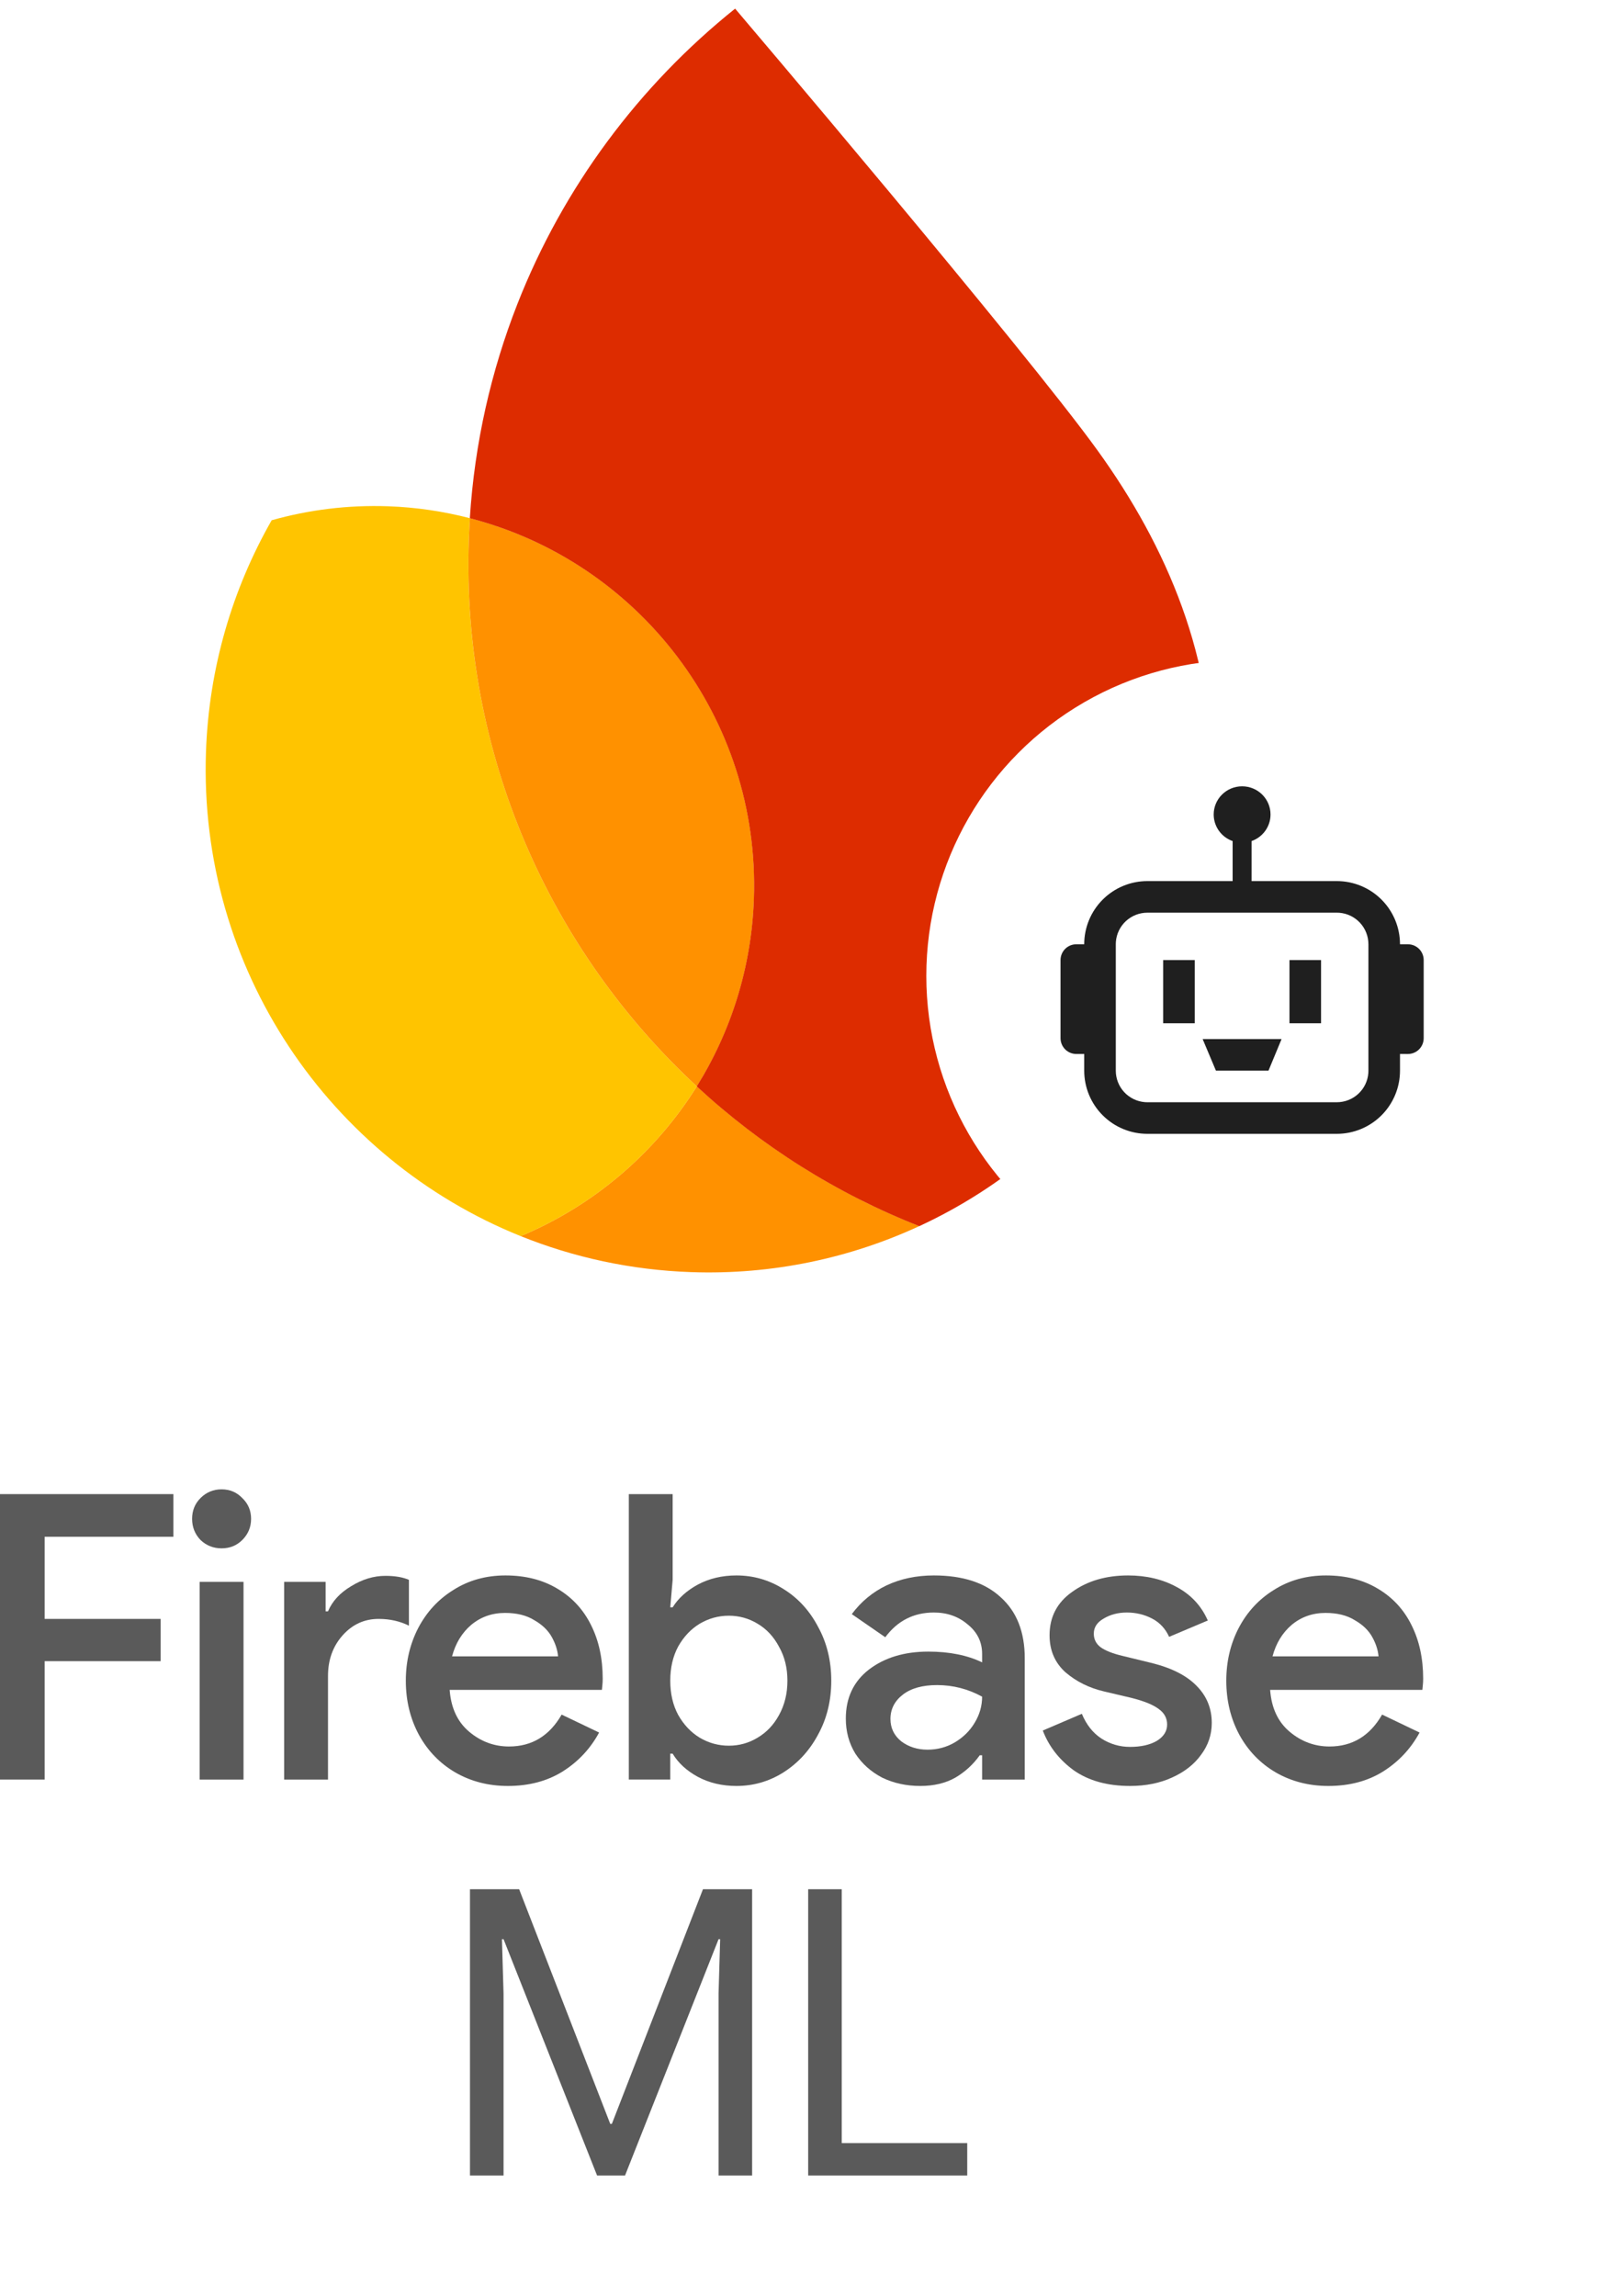 <svg width="228" height="327" viewBox="0 0 228 327" fill="none" xmlns="http://www.w3.org/2000/svg">
<path d="M189.285 254.393C186.521 254.393 184.022 253.75 181.788 252.462C179.592 251.175 177.87 249.396 176.62 247.124C175.371 244.815 174.746 242.24 174.746 239.4C174.746 236.675 175.333 234.176 176.507 231.904C177.718 229.595 179.403 227.777 181.561 226.452C183.719 225.089 186.18 224.408 188.944 224.408C191.783 224.408 194.244 225.032 196.327 226.282C198.447 227.531 200.056 229.273 201.154 231.507C202.252 233.702 202.801 236.239 202.801 239.117C202.801 239.457 202.782 239.798 202.744 240.139C202.706 240.479 202.687 240.669 202.687 240.707H180.993C181.182 243.281 182.11 245.269 183.776 246.67C185.442 248.071 187.335 248.771 189.455 248.771C192.711 248.771 195.21 247.257 196.951 244.228L202.29 246.783C201.04 249.093 199.299 250.948 197.065 252.349C194.869 253.712 192.275 254.393 189.285 254.393ZM196.44 235.936C196.364 235.028 196.062 234.1 195.531 233.153C195.001 232.207 194.169 231.412 193.033 230.768C191.935 230.087 190.553 229.746 188.887 229.746C187.032 229.746 185.423 230.314 184.06 231.45C182.735 232.586 181.826 234.081 181.334 235.936H196.44Z" fill="#5A5A5A"/>
<path d="M161.035 254.393C157.817 254.393 155.148 253.655 153.027 252.178C150.945 250.664 149.468 248.771 148.598 246.499L154.163 244.114C154.807 245.666 155.734 246.84 156.946 247.635C158.195 248.43 159.558 248.828 161.035 248.828C162.587 248.828 163.855 248.544 164.84 247.976C165.824 247.37 166.316 246.594 166.316 245.647C166.316 244.739 165.919 244.001 165.124 243.433C164.329 242.827 163.022 242.297 161.205 241.842L157.343 240.934C155.223 240.442 153.387 239.533 151.835 238.208C150.32 236.845 149.563 235.084 149.563 232.926C149.563 230.314 150.642 228.251 152.8 226.736C154.958 225.184 157.608 224.408 160.751 224.408C163.363 224.408 165.673 224.957 167.679 226.055C169.724 227.153 171.2 228.743 172.109 230.825L166.6 233.153C166.07 231.98 165.256 231.109 164.158 230.541C163.06 229.973 161.868 229.689 160.581 229.689C159.331 229.689 158.233 229.973 157.287 230.541C156.34 231.071 155.867 231.791 155.867 232.699C155.867 233.494 156.189 234.138 156.832 234.63C157.514 235.122 158.574 235.539 160.013 235.879L164.215 236.902C167.055 237.621 169.175 238.719 170.576 240.196C171.977 241.634 172.677 243.376 172.677 245.42C172.677 247.086 172.166 248.601 171.144 249.964C170.159 251.327 168.777 252.406 166.998 253.201C165.256 253.996 163.269 254.393 161.035 254.393Z" fill="#5A5A5A"/>
<path d="M131.149 254.393C129.143 254.393 127.325 253.996 125.697 253.201C124.107 252.368 122.839 251.232 121.892 249.793C120.984 248.317 120.529 246.651 120.529 244.796C120.529 241.842 121.627 239.514 123.823 237.81C126.057 236.107 128.878 235.255 132.285 235.255C135.276 235.255 137.832 235.766 139.952 236.788V235.595C139.952 233.892 139.27 232.491 137.907 231.393C136.582 230.257 134.973 229.689 133.08 229.689C130.203 229.689 127.893 230.863 126.152 233.21L121.381 229.916C122.706 228.137 124.353 226.774 126.322 225.827C128.329 224.881 130.581 224.408 133.08 224.408C137.207 224.408 140.387 225.449 142.621 227.531C144.893 229.576 146.028 232.472 146.028 236.22V253.485H139.952V250.02H139.611C138.702 251.308 137.548 252.368 136.147 253.201C134.746 253.996 133.08 254.393 131.149 254.393ZM132.171 249.225C133.572 249.225 134.859 248.885 136.033 248.203C137.245 247.484 138.191 246.556 138.873 245.42C139.592 244.247 139.952 242.997 139.952 241.672C137.945 240.574 135.806 240.025 133.534 240.025C131.452 240.025 129.824 240.479 128.65 241.388C127.477 242.297 126.89 243.452 126.89 244.852C126.89 246.14 127.401 247.2 128.423 248.033C129.483 248.828 130.733 249.225 132.171 249.225Z" fill="#5A5A5A"/>
<path d="M104.939 254.393C102.894 254.393 101.058 253.958 99.43 253.087C97.84 252.216 96.647 251.118 95.852 249.793H95.512V253.484H89.606V212.822H95.852V225.032L95.512 228.951H95.852C96.647 227.664 97.84 226.585 99.43 225.714C101.058 224.843 102.894 224.408 104.939 224.408C107.362 224.408 109.596 225.051 111.64 226.338C113.723 227.626 115.37 229.424 116.581 231.734C117.83 234.005 118.455 236.561 118.455 239.4C118.455 242.24 117.83 244.795 116.581 247.067C115.37 249.339 113.723 251.137 111.64 252.462C109.596 253.749 107.362 254.393 104.939 254.393ZM103.86 248.657C105.336 248.657 106.699 248.279 107.949 247.521C109.236 246.764 110.258 245.685 111.016 244.284C111.811 242.846 112.208 241.218 112.208 239.4C112.208 237.583 111.811 235.974 111.016 234.573C110.258 233.134 109.236 232.036 107.949 231.279C106.699 230.522 105.336 230.143 103.86 230.143C102.383 230.143 101.001 230.522 99.714 231.279C98.465 232.036 97.443 233.115 96.647 234.516C95.89 235.917 95.512 237.545 95.512 239.4C95.512 241.255 95.89 242.883 96.647 244.284C97.443 245.685 98.465 246.764 99.714 247.521C101.001 248.279 102.383 248.657 103.86 248.657Z" fill="#5A5A5A"/>
<path d="M72.368 254.393C69.605 254.393 67.106 253.75 64.872 252.462C62.676 251.175 60.954 249.396 59.704 247.124C58.455 244.815 57.83 242.24 57.83 239.4C57.83 236.675 58.417 234.176 59.591 231.904C60.802 229.595 62.487 227.777 64.645 226.452C66.803 225.089 69.264 224.408 72.028 224.408C74.867 224.408 77.328 225.032 79.411 226.282C81.531 227.531 83.14 229.273 84.238 231.507C85.336 233.702 85.885 236.239 85.885 239.117C85.885 239.457 85.866 239.798 85.828 240.139C85.79 240.479 85.771 240.669 85.771 240.707H64.077C64.266 243.281 65.194 245.269 66.86 246.67C68.526 248.071 70.419 248.771 72.539 248.771C75.795 248.771 78.294 247.257 80.035 244.228L85.374 246.783C84.124 249.093 82.383 250.948 80.149 252.349C77.953 253.712 75.359 254.393 72.368 254.393ZM79.524 235.936C79.448 235.028 79.145 234.1 78.615 233.153C78.085 232.207 77.252 231.412 76.117 230.768C75.019 230.087 73.637 229.746 71.971 229.746C70.116 229.746 68.507 230.314 67.144 231.45C65.819 232.586 64.91 234.081 64.418 235.936H79.524Z" fill="#5A5A5A"/>
<path d="M40.494 225.316H46.4V229.519H46.741C47.347 228.08 48.445 226.888 50.035 225.941C51.625 224.957 53.253 224.465 54.919 224.465C56.282 224.465 57.399 224.654 58.27 225.033V231.563C56.982 230.92 55.544 230.598 53.953 230.598C51.909 230.598 50.186 231.393 48.786 232.983C47.423 234.535 46.741 236.447 46.741 238.719V253.485H40.494V225.316Z" fill="#5A5A5A"/>
<path d="M31.578 220.546C30.404 220.546 29.401 220.148 28.568 219.353C27.773 218.52 27.375 217.517 27.375 216.343C27.375 215.17 27.773 214.185 28.568 213.39C29.401 212.557 30.404 212.141 31.578 212.141C32.751 212.141 33.736 212.557 34.531 213.39C35.364 214.185 35.78 215.17 35.78 216.343C35.78 217.517 35.364 218.52 34.531 219.353C33.736 220.148 32.751 220.546 31.578 220.546ZM28.454 225.316H34.701V253.485H28.454V225.316Z" fill="#5A5A5A"/>
<path d="M0 212.822H24.704V218.899H6.361V230.598H22.887V236.618H6.361V253.484H0V212.822Z" fill="#5A5A5A"/>
<path d="M66.971 269.099H73.976L86.961 302.53H87.189L100.174 269.099H107.179V309.877H102.395V283.963L102.623 276.218H102.395L89.069 309.877H85.082L71.755 276.218H71.527L71.755 283.963V309.877H66.971V269.099ZM115.165 269.099H119.949V305.264H137.832V309.877H115.165V269.099Z" fill="#5A5A5A"/>
<path d="M74.196 176.071C81.728 179.103 89.9 180.902 98.48 181.201C110.092 181.607 121.135 179.206 131.006 174.646C119.169 169.995 108.448 163.193 99.297 154.737C93.366 164.233 84.594 171.734 74.196 176.071Z" fill="#FF9100"/>
<path d="M99.297 154.74C78.411 135.423 65.74 107.463 66.811 76.797C66.846 75.801 66.898 74.806 66.96 73.811C63.219 72.844 59.314 72.253 55.295 72.113C49.542 71.912 43.971 72.625 38.712 74.106C33.136 83.873 29.771 95.079 29.352 107.083C28.27 138.06 47.017 165.128 74.196 176.074C84.594 171.737 93.366 164.245 99.297 154.74Z" fill="#FFC400"/>
<path d="M99.298 154.739C104.154 146.968 107.099 137.857 107.441 128.04C108.343 102.22 90.985 80.008 66.96 73.81C66.899 74.805 66.847 75.8 66.812 76.796C65.741 107.462 78.412 135.421 99.298 154.739Z" fill="#FF9100"/>
<path d="M104.755 1.23C91.072 12.192 80.268 26.645 73.731 43.296C69.988 52.833 67.636 63.077 66.95 73.816C90.974 80.014 108.332 102.226 107.43 128.047C107.088 137.863 104.135 146.965 99.287 154.745C108.437 163.21 119.158 170.003 130.996 174.654C154.757 163.67 171.615 140.036 172.591 112.082C173.224 93.97 166.265 77.828 156.432 64.202C146.048 49.792 104.755 1.23 104.755 1.23Z" fill="#DD2C00"/>
<g filter="url(#filter0_d_57_5697)">
<circle cx="177" cy="137" r="45" fill="white"/>
<g clip-path="url(#clip0_57_5697)">
<path fill-rule="evenodd" clip-rule="evenodd" d="M177 110C179.236 110 181.05 111.798 181.05 114.014C181.05 115.76 179.925 117.245 178.352 117.799L178.35 123.5H190.5C192.887 123.5 195.176 124.448 196.864 126.136C198.552 127.824 199.5 130.113 199.5 132.5H200.625C201.222 132.5 201.794 132.737 202.216 133.159C202.638 133.581 202.875 134.153 202.875 134.75V145.879C202.875 146.475 202.638 147.048 202.216 147.469C201.794 147.891 201.222 148.128 200.625 148.128L199.5 148.126V150.5C199.5 152.887 198.552 155.176 196.864 156.864C195.176 158.552 192.887 159.5 190.5 159.5H163.5C161.113 159.5 158.824 158.552 157.136 156.864C155.448 155.176 154.5 152.887 154.5 150.5V148.126H153.375C152.778 148.126 152.206 147.889 151.784 147.467C151.362 147.045 151.125 146.473 151.125 145.876V134.75C151.125 134.153 151.362 133.581 151.784 133.159C152.206 132.737 152.778 132.5 153.375 132.5H154.5C154.5 130.113 155.448 127.824 157.136 126.136C158.824 124.448 161.113 123.5 163.5 123.5H175.65V117.799C174.916 117.543 174.272 117.081 173.796 116.468C173.319 115.855 173.03 115.116 172.964 114.343L172.95 114.014C172.95 111.798 174.764 110 177 110ZM190.5 128H163.5C162.365 128 161.271 128.428 160.439 129.2C159.606 129.972 159.096 131.03 159.011 132.163L159 132.5V150.5C159 151.635 159.428 152.729 160.2 153.561C160.972 154.394 162.03 154.904 163.162 154.989L163.5 155H190.5C191.635 155 192.729 154.572 193.561 153.8C194.394 153.028 194.904 151.97 194.989 150.837L195 150.5V132.5C195 131.365 194.572 130.271 193.8 129.439C193.028 128.606 191.97 128.096 190.837 128.011L190.5 128ZM182.625 146L180.76 150.5H173.27L171.375 146H182.625ZM188.25 134.75V143.75H183.75V134.75H188.25ZM170.25 134.75V143.75H165.75V134.75H170.25Z" fill="#1F1F1F"/>
</g>
</g>
<defs>
<filter id="filter0_d_57_5697" x="126" y="88.003" width="102" height="102" filterUnits="userSpaceOnUse" color-interpolation-filters="sRGB">
<feFlood flood-opacity="0" result="BackgroundImageFix"/>
<feColorMatrix in="SourceAlpha" type="matrix" values="0 0 0 0 0 0 0 0 0 0 0 0 0 0 0 0 0 0 127 0" result="hardAlpha"/>
<feOffset dy="2.003"/>
<feGaussianBlur stdDeviation="3"/>
<feComposite in2="hardAlpha" operator="out"/>
<feColorMatrix type="matrix" values="0 0 0 0 0 0 0 0 0 0 0 0 0 0 0 0 0 0 0.3 0"/>
<feBlend mode="normal" in2="BackgroundImageFix" result="effect1_dropShadow_57_5697"/>
<feBlend mode="normal" in="SourceGraphic" in2="effect1_dropShadow_57_5697" result="shape"/>
</filter>
<clipPath id="clip0_57_5697">
<rect width="54" height="54" fill="white" transform="translate(150 110)"/>
</clipPath>
</defs>
</svg>
